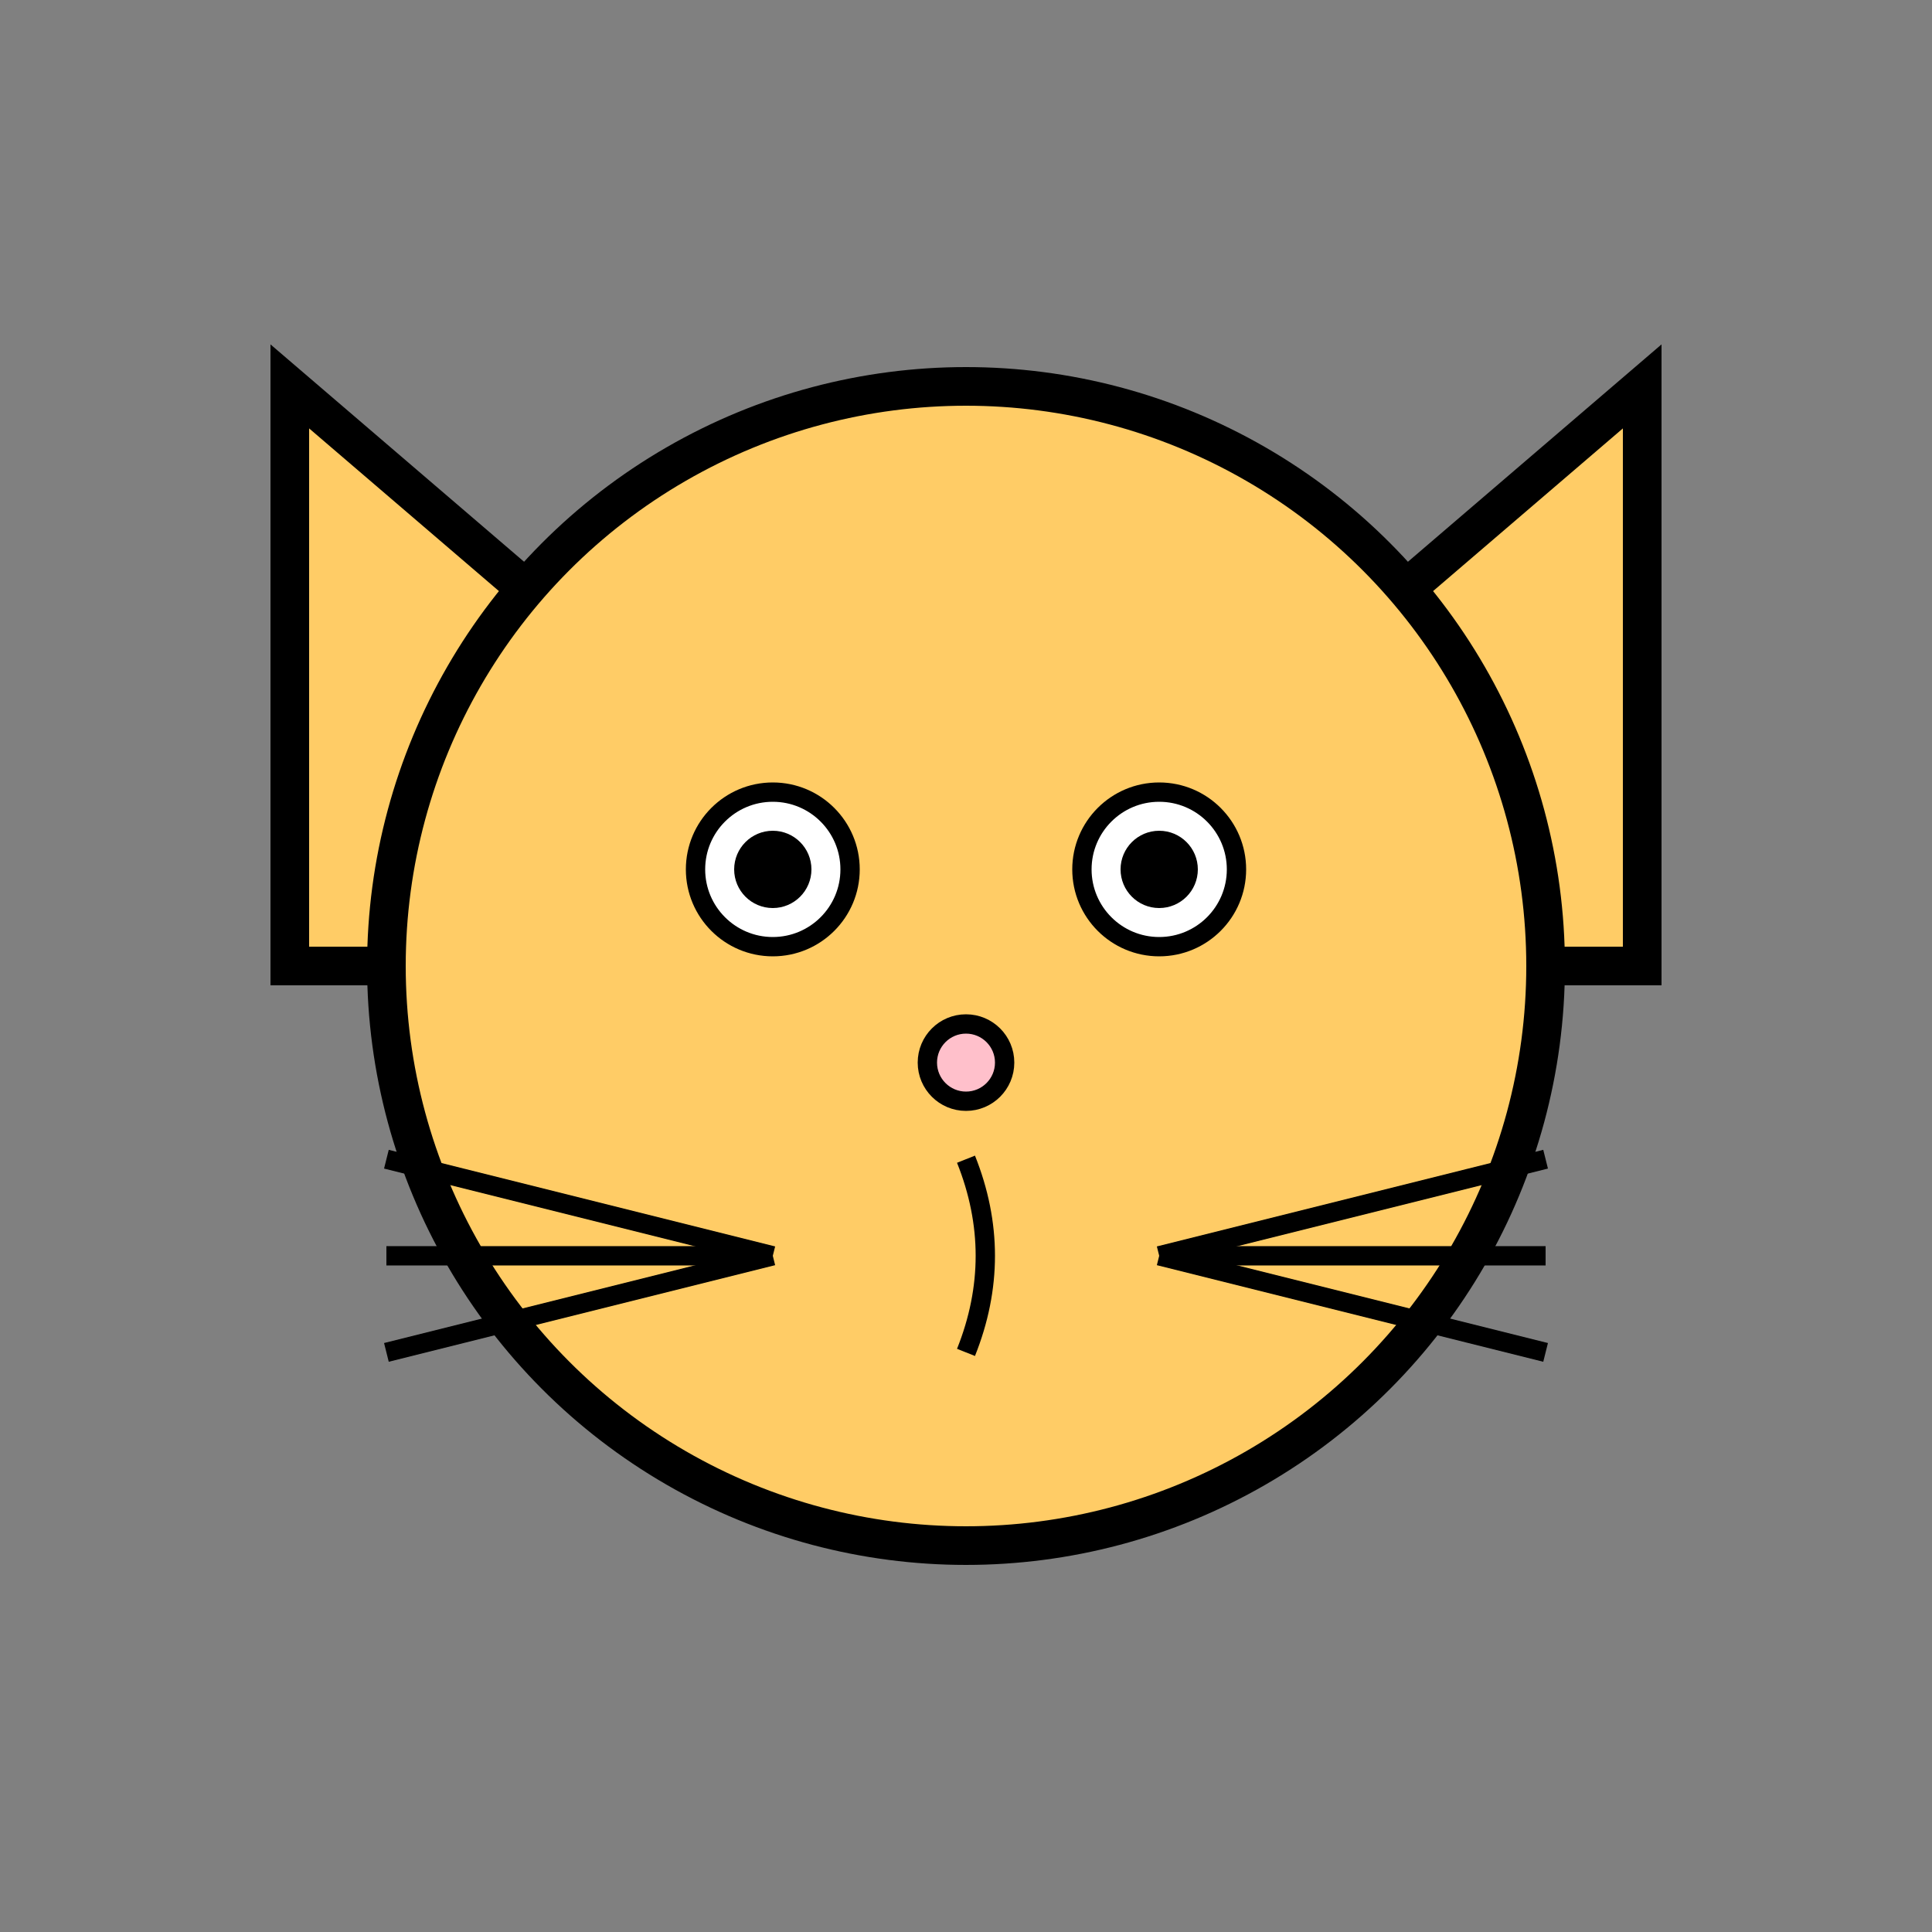 <?xml version="1.0" encoding="UTF-8"?>
<svg height="100" width="100" xmlns="http://www.w3.org/2000/svg">
  <rect width="100%" height="100%" fill="#808080" stroke="none"/>
  <!-- Side Ears -->
  <polygon points="15,20 50,50 15,50" stroke="black" stroke-width="2" fill="#FFCC66" />
  <polygon points="85,20 50,50 85,50" stroke="black" stroke-width="2" fill="#FFCC66" />
  <!-- Face -->
  <circle cx="50" cy="50" r="30" stroke="black" stroke-width="2" fill="#FFCC66" />
  <!-- Eyes -->
  <circle cx="40" cy="45" r="4" stroke="black" stroke-width="1" fill="white" />
  <circle cx="60" cy="45" r="4" stroke="black" stroke-width="1" fill="white" />
  <!-- Eye pupils -->
  <circle cx="40" cy="45" r="2" fill="black" />
  <circle cx="60" cy="45" r="2" fill="black" />
  <!-- Mouth -->
  <path d="M 50 60 Q 52 65 50 70" stroke="black" stroke-width="1" fill="none" />
  <!-- Nose -->
  <circle cx="50" cy="55" r="2" stroke="black" stroke-width="1" fill="pink" />
  <!-- Whiskers -->
  <line x1="20" y1="60" x2="40" y2="65" style="stroke:black;stroke-width:1" />
  <line x1="20" y1="65" x2="40" y2="65" style="stroke:black;stroke-width:1" />
  <line x1="20" y1="70" x2="40" y2="65" style="stroke:black;stroke-width:1" />
  <line x1="60" y1="65" x2="80" y2="60" style="stroke:black;stroke-width:1" />
  <line x1="60" y1="65" x2="80" y2="65" style="stroke:black;stroke-width:1" />
  <line x1="60" y1="65" x2="80" y2="70" style="stroke:black;stroke-width:1" />
</svg>
